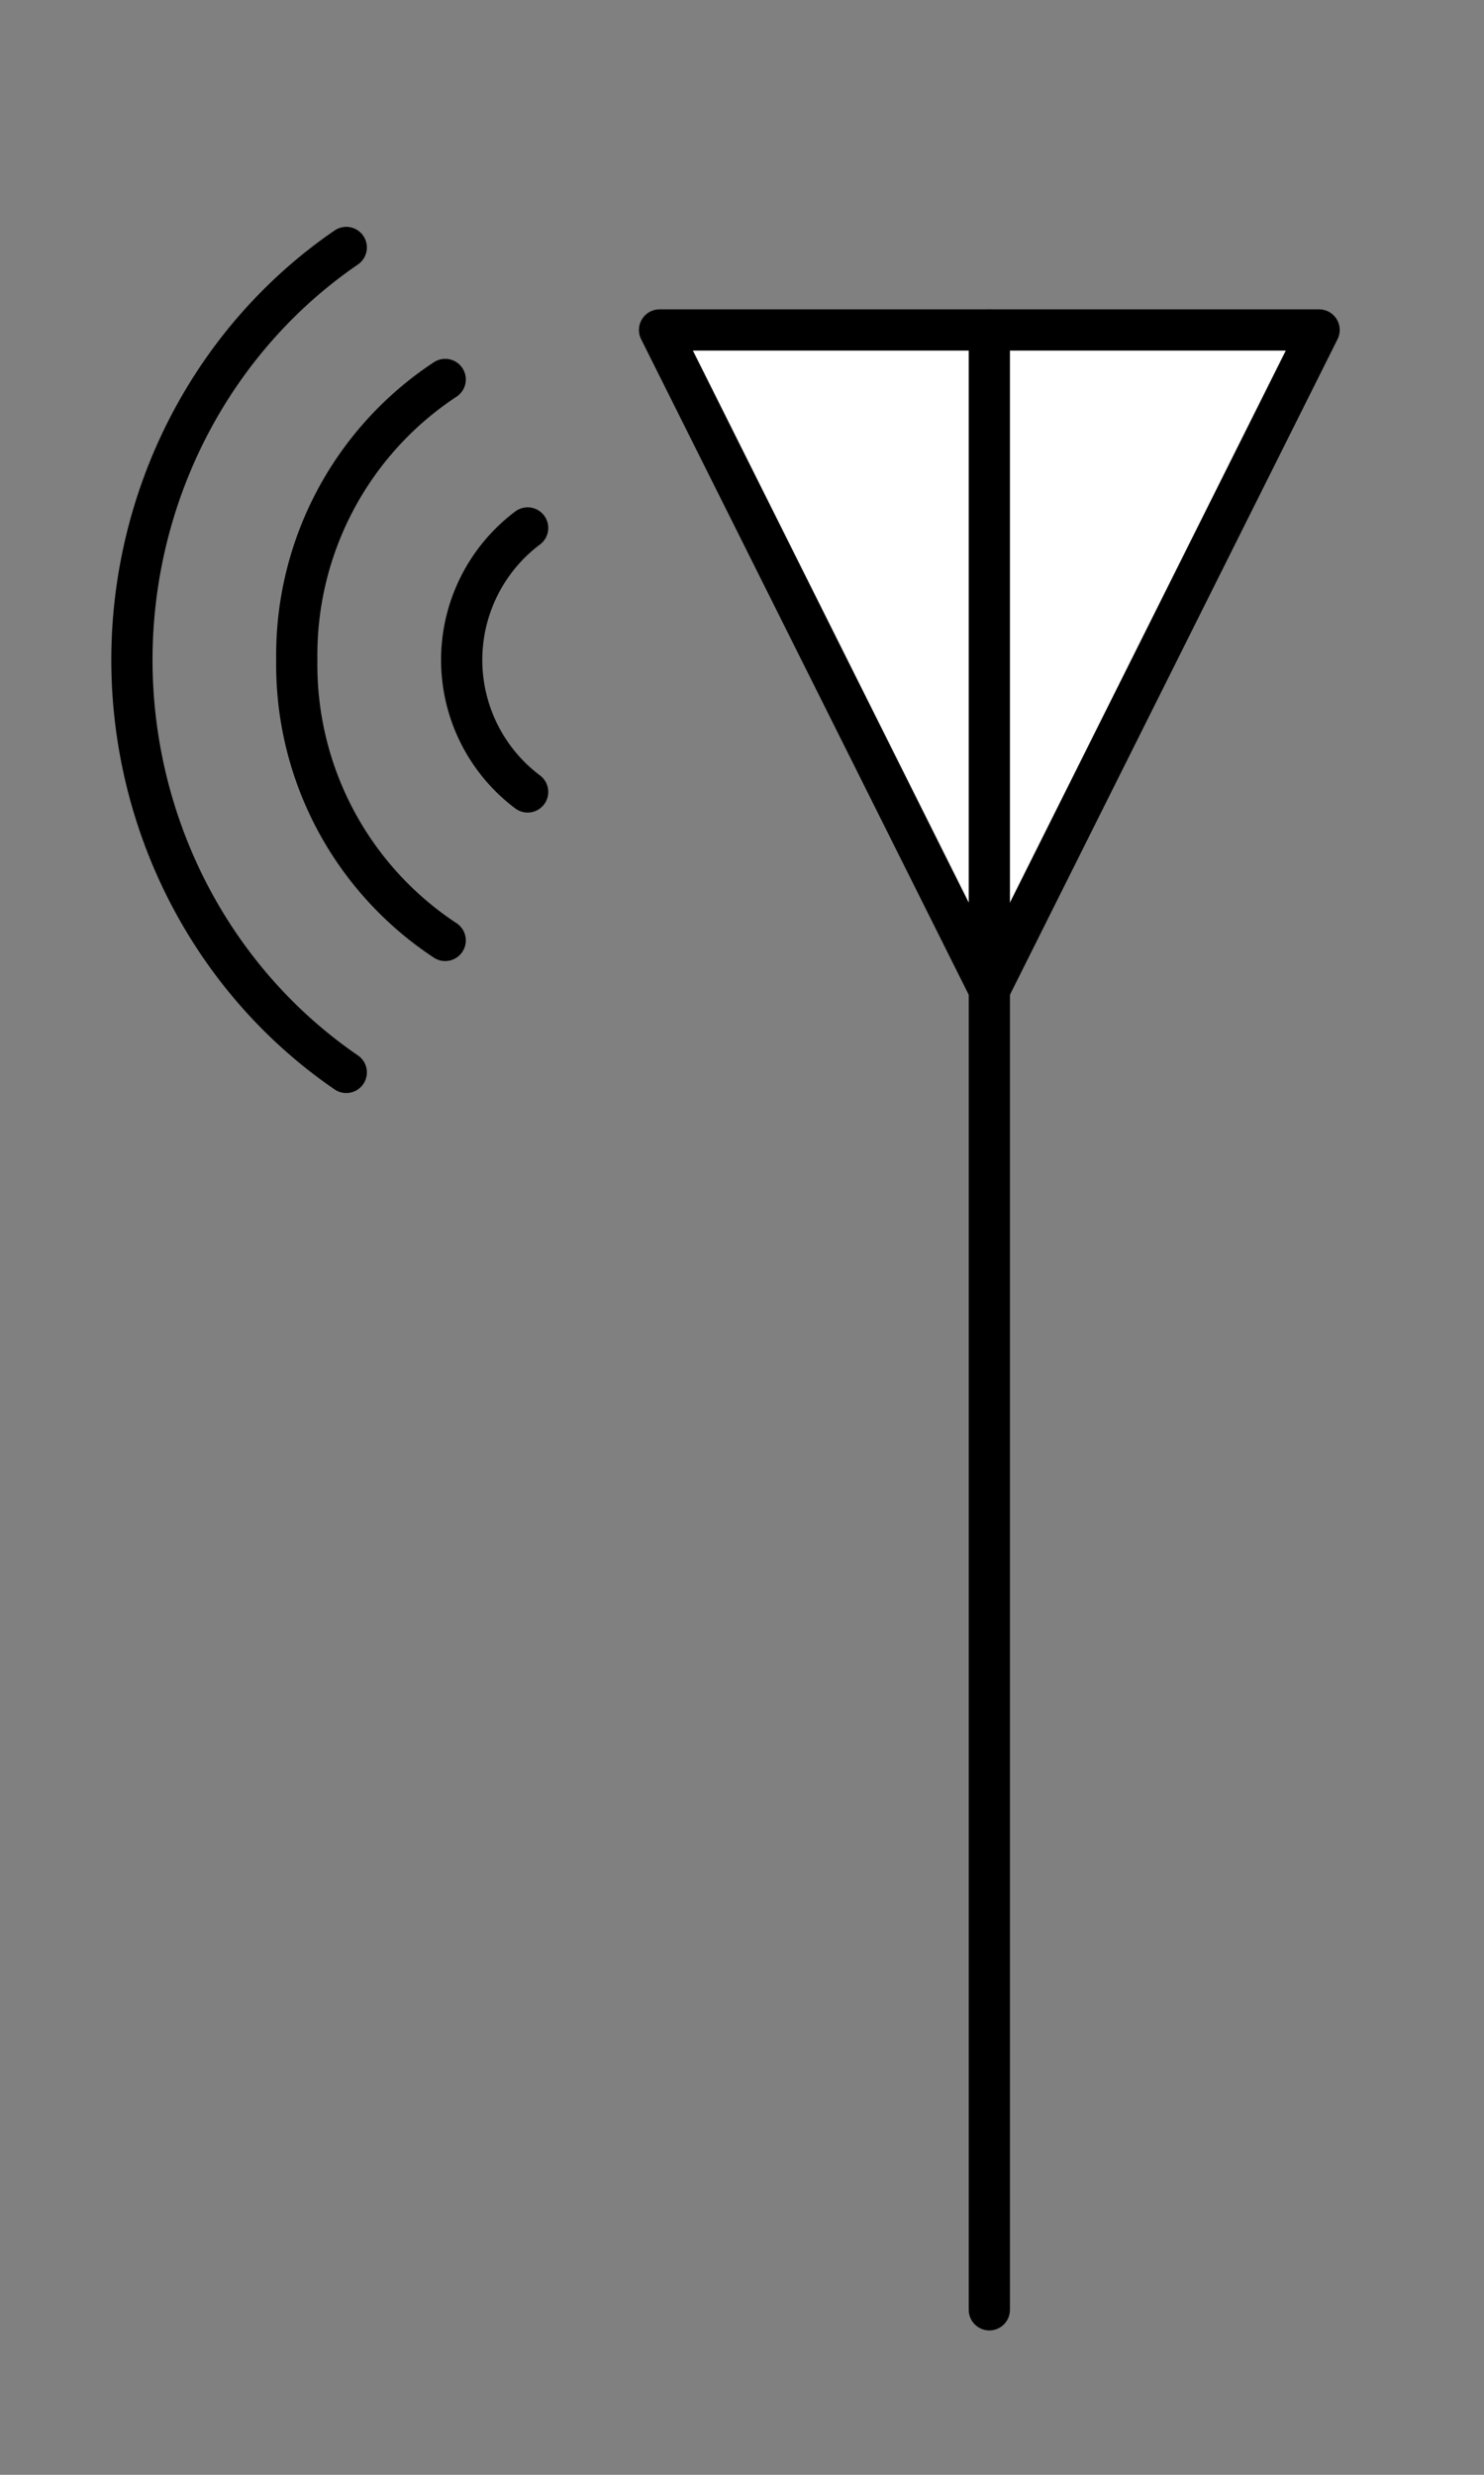 <?xml version="1.0" encoding="UTF-8" standalone="no"?>
<svg
   width="9mm"
   height="15mm"
   viewBox="0 0 9 15"
   version="1.1"
   id="schemalib-antenna-tx-m"
   xmlns="http://www.w3.org/2000/svg"
   xmlns:svg="http://www.w3.org/2000/svg">
  <rect x="0" y="0" width="9" height="15" fill="#808080" stroke="none"/>
  <g
     id="antenna-tx-m">
    <path
       id="path1" 
       style="fill:#ffffff;fill-opacity:1;stroke:#000000;stroke-width:0.25;stroke-linecap:round;stroke-linejoin:round;stroke-dasharray:none;stroke-opacity:1;shape-rendering:geometricPrecision"
       d="M 4,2 H 8 L 6,6 Z" />
    <path
       id="path2"
       style="fill:none;fill-opacity:1;stroke:#000000;stroke-width:0.25;stroke-linecap:round;stroke-linejoin:round;stroke-dasharray:none;stroke-opacity:1;shape-rendering:geometricPrecision"
       d="M 6,14 V 2"  />
    <path
       id="path3"
       style="fill:none;fill-opacity:1;stroke:#000000;stroke-width:0.25;stroke-linecap:round;stroke-linejoin:round;stroke-dasharray:none;stroke-opacity:1;shape-rendering:geometricPrecision"
       d="M 3.2,4.8 A 1,1 0 0 1 2.8,4 1,1 0 0 1 3.2,3.2"  />
    <path
       id="path4"
       style="fill:none;fill-opacity:1;stroke:#000000;stroke-width:0.25;stroke-linecap:round;stroke-linejoin:round;stroke-dasharray:none;stroke-opacity:1;shape-rendering:geometricPrecision"
       d="M 2.7,5.7 A 2,2 0 0 1 1.8,4 2,2 0 0 1 2.7,2.3"  />
    <path
       id="path5"
       style="fill:none;fill-opacity:1;stroke:#000000;stroke-width:0.25;stroke-linecap:round;stroke-linejoin:round;stroke-dasharray:none;stroke-opacity:1;shape-rendering:geometricPrecision"
       d="M 2.1,6.5 A 2.9,3 0 0 1 0.8,4 2.9,3 0 0 1 2.1,1.5"  />
  </g>
</svg>
